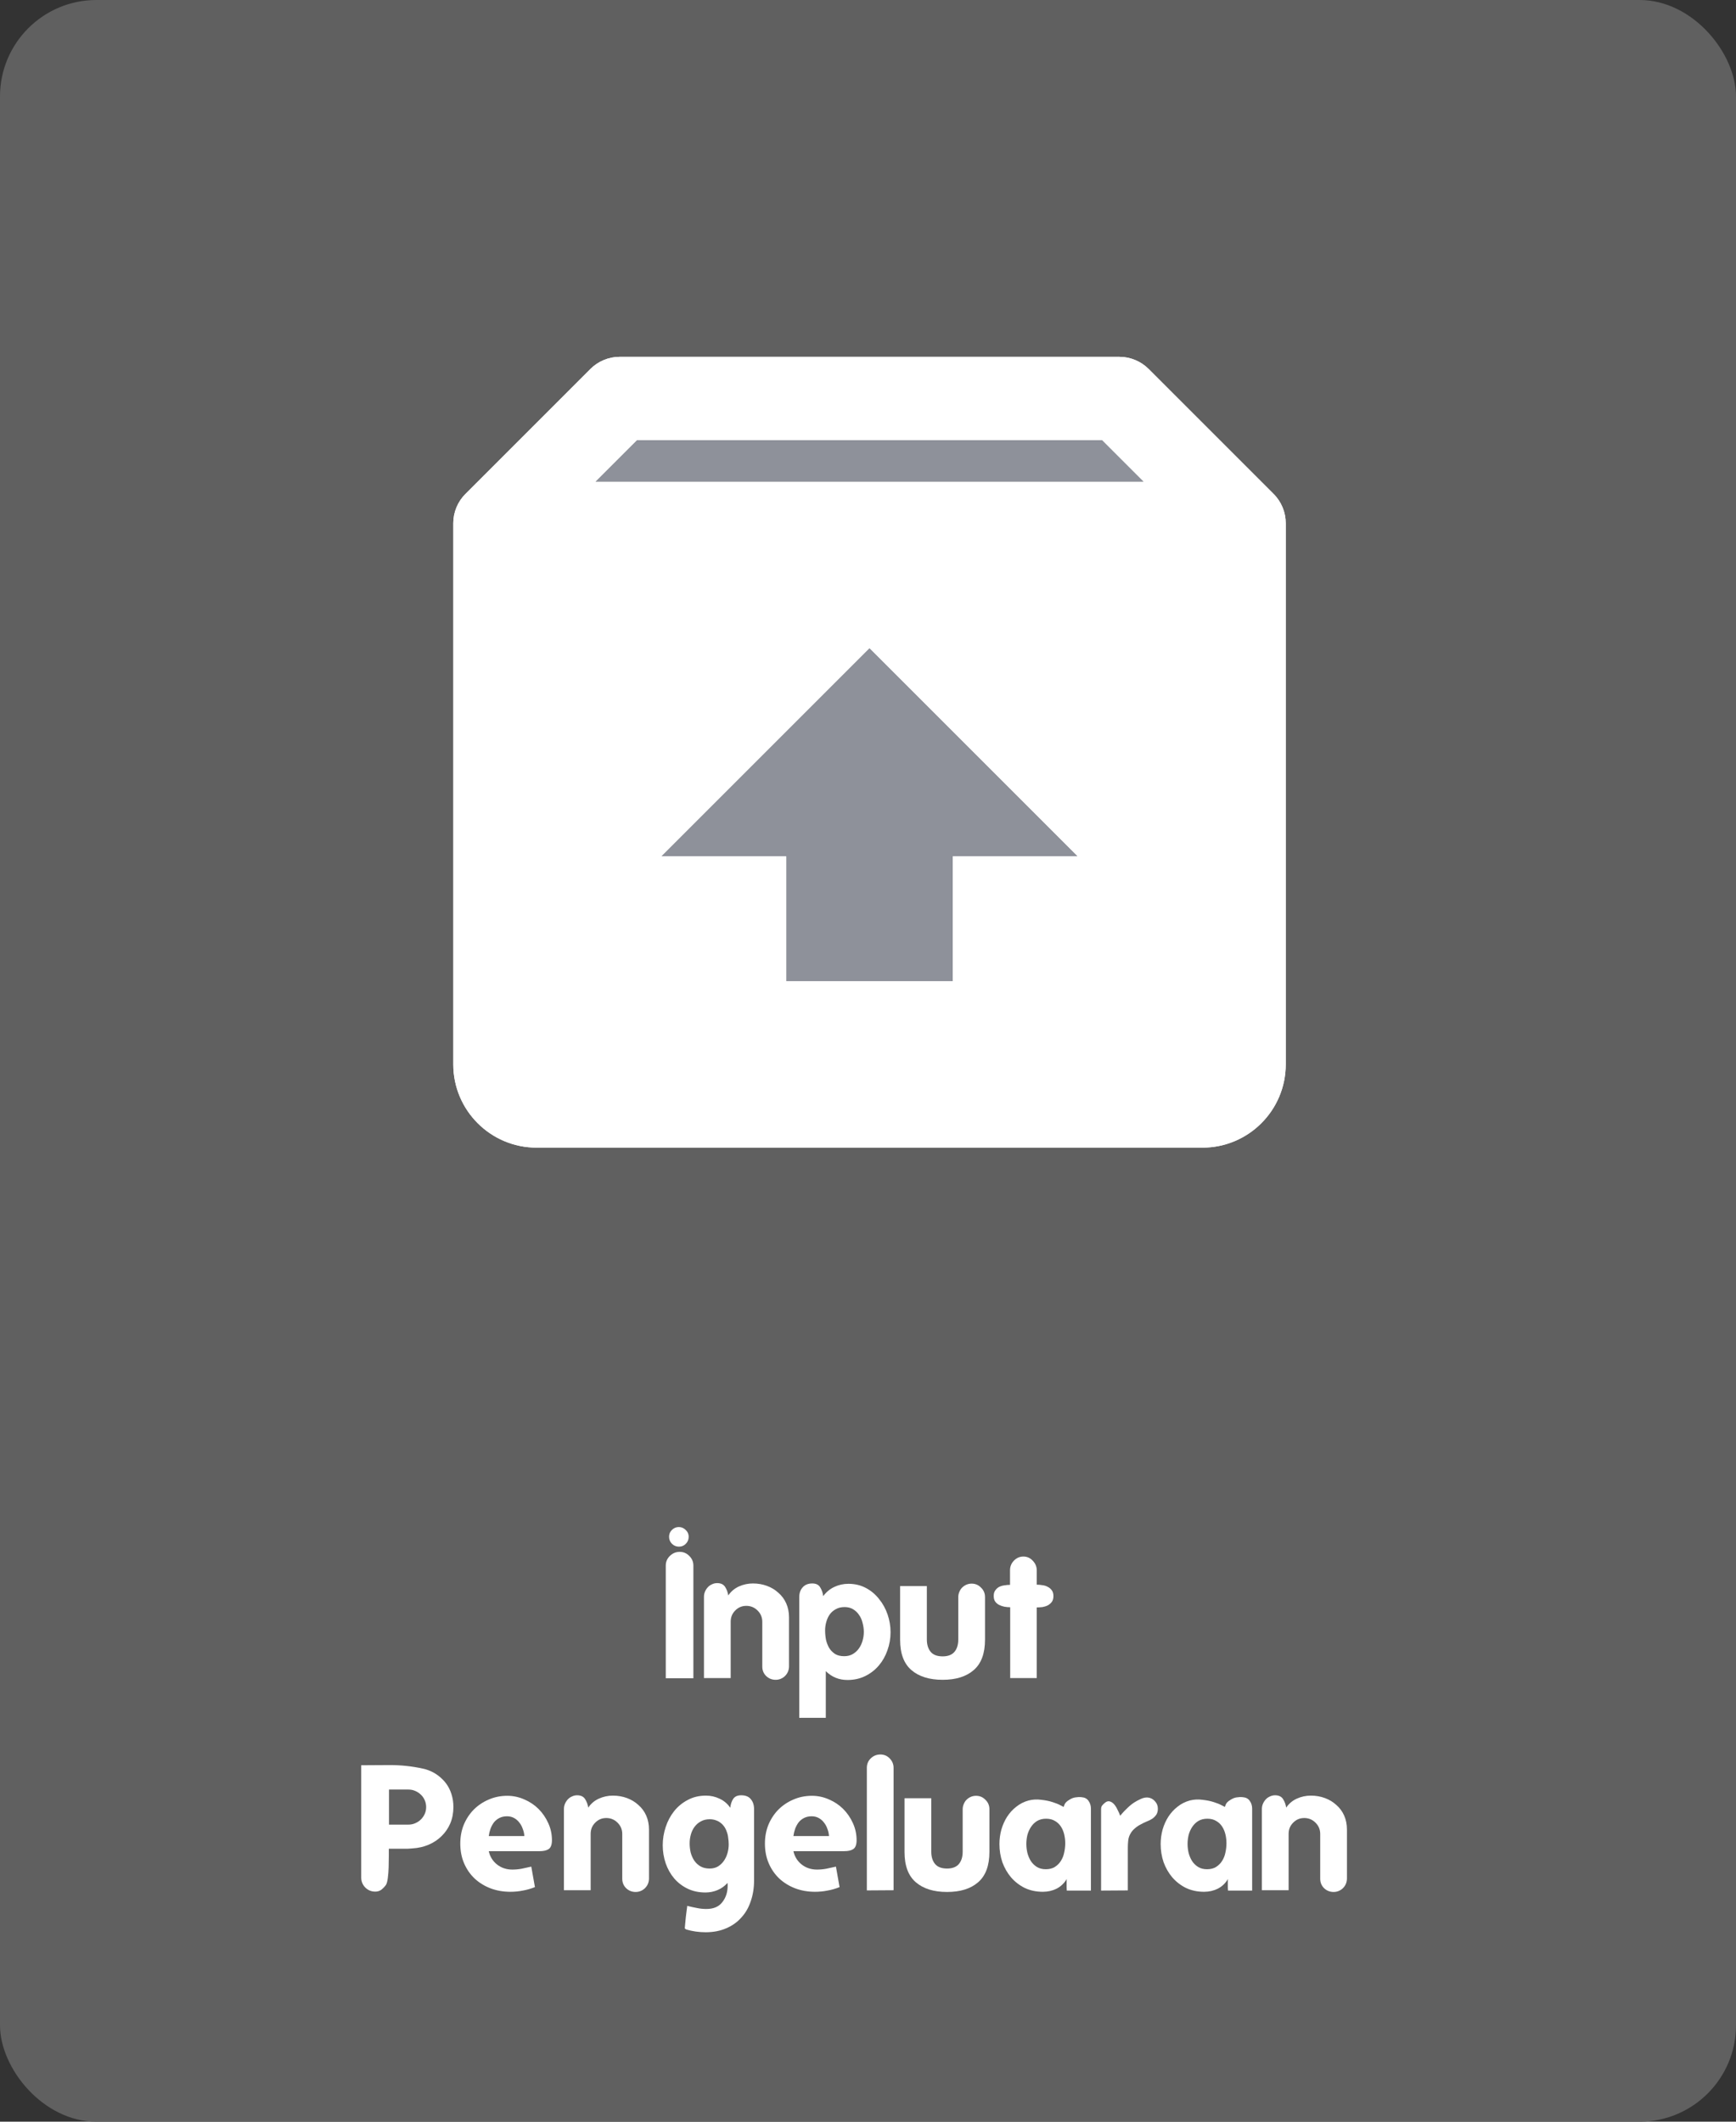 <svg width="180" height="220" viewBox="0 0 180 220" fill="none" xmlns="http://www.w3.org/2000/svg">
<rect x="0" y="0" width="180" height="220" fill="#333333" stroke="none"/>
<rect width="180" height="220" rx="10" fill="#606060"/>
<path d="M70.382 158.34C70.106 158.34 69.866 158.442 69.662 158.646C69.47 158.838 69.374 159.072 69.374 159.348C69.374 159.636 69.476 159.882 69.68 160.086C69.884 160.278 70.124 160.374 70.4 160.374C70.676 160.374 70.91 160.278 71.102 160.086C71.306 159.882 71.408 159.636 71.408 159.348C71.408 159.072 71.306 158.838 71.102 158.646C70.898 158.442 70.658 158.34 70.382 158.34ZM71.894 174.018V162.336C71.894 161.952 71.756 161.622 71.48 161.346C71.204 161.058 70.868 160.914 70.472 160.914C70.088 160.914 69.752 161.052 69.464 161.328C69.176 161.604 69.032 161.94 69.032 162.336V174.018H71.894Z" fill="white"/>
<path d="M81.811 172.776V167.718C81.811 167.178 81.715 166.692 81.523 166.26C81.331 165.828 81.061 165.462 80.713 165.162C80.377 164.85 79.981 164.61 79.525 164.442C79.069 164.274 78.583 164.19 78.067 164.19C77.563 164.19 77.083 164.292 76.627 164.496C76.171 164.7 75.799 165.012 75.511 165.432C75.463 165.108 75.355 164.814 75.187 164.55C75.019 164.286 74.743 164.154 74.359 164.154C74.167 164.154 73.987 164.196 73.819 164.28C73.651 164.352 73.507 164.454 73.387 164.586C73.267 164.718 73.171 164.868 73.099 165.036C73.027 165.204 72.991 165.384 72.991 165.576V174H75.763V168.15C75.763 167.694 75.919 167.31 76.231 166.998C76.543 166.674 76.927 166.512 77.383 166.512C77.839 166.512 78.229 166.674 78.553 166.998C78.877 167.322 79.039 167.712 79.039 168.168V172.812C79.039 173.196 79.171 173.52 79.435 173.784C79.711 174.048 80.041 174.18 80.425 174.18C80.617 174.18 80.797 174.144 80.965 174.072C81.133 174 81.277 173.904 81.397 173.784C81.529 173.652 81.631 173.502 81.703 173.334C81.775 173.154 81.811 172.968 81.811 172.776Z" fill="white"/>
<path d="M82.871 165.612V178.122H85.625V173.28C86.237 173.892 86.987 174.198 87.875 174.198C88.559 174.198 89.177 174.06 89.729 173.784C90.281 173.508 90.749 173.142 91.133 172.686C91.517 172.23 91.811 171.708 92.015 171.12C92.231 170.52 92.339 169.896 92.339 169.248C92.339 168.624 92.237 168.012 92.033 167.412C91.829 166.812 91.535 166.278 91.151 165.81C90.779 165.33 90.323 164.946 89.783 164.658C89.243 164.37 88.637 164.226 87.965 164.226C87.449 164.226 86.963 164.334 86.507 164.55C86.051 164.766 85.667 165.084 85.355 165.504C85.319 165.18 85.217 164.88 85.049 164.604C84.893 164.328 84.617 164.19 84.221 164.19C83.801 164.19 83.471 164.322 83.231 164.586C82.991 164.85 82.871 165.192 82.871 165.612ZM85.553 169.05C85.553 168.75 85.595 168.456 85.679 168.168C85.763 167.868 85.883 167.61 86.039 167.394C86.207 167.166 86.417 166.986 86.669 166.854C86.921 166.71 87.221 166.638 87.569 166.638C87.917 166.638 88.217 166.716 88.469 166.872C88.721 167.028 88.925 167.226 89.081 167.466C89.249 167.706 89.369 167.982 89.441 168.294C89.525 168.606 89.567 168.912 89.567 169.212C89.567 169.512 89.525 169.812 89.441 170.112C89.357 170.412 89.231 170.682 89.063 170.922C88.895 171.162 88.679 171.36 88.415 171.516C88.163 171.66 87.869 171.732 87.533 171.732C87.149 171.732 86.831 171.654 86.579 171.498C86.327 171.33 86.123 171.12 85.967 170.868C85.823 170.616 85.715 170.334 85.643 170.022C85.583 169.698 85.553 169.374 85.553 169.05Z" fill="white"/>
<path d="M102.132 170.022V165.594C102.132 165.21 101.994 164.886 101.718 164.622C101.454 164.346 101.13 164.208 100.746 164.208C100.554 164.208 100.374 164.244 100.206 164.316C100.038 164.388 99.888 164.49 99.756 164.622C99.636 164.742 99.54 164.892 99.468 165.072C99.396 165.24 99.36 165.42 99.36 165.612V170.004C99.36 170.544 99.228 170.97 98.964 171.282C98.7 171.594 98.292 171.75 97.74 171.75C97.176 171.75 96.762 171.594 96.498 171.282C96.234 170.958 96.102 170.532 96.102 170.004V164.46H93.33V170.04C93.33 171.456 93.72 172.5 94.5 173.172C95.28 173.844 96.36 174.18 97.74 174.18C99.12 174.18 100.194 173.844 100.962 173.172C101.742 172.5 102.132 171.45 102.132 170.022Z" fill="white"/>
<path d="M109.226 165.504C109.226 165.252 109.172 165.054 109.064 164.91C108.956 164.754 108.818 164.634 108.65 164.55C108.482 164.454 108.296 164.394 108.092 164.37C107.888 164.334 107.69 164.316 107.498 164.316V162.84C107.498 162.456 107.36 162.12 107.084 161.832C106.82 161.544 106.496 161.4 106.112 161.4C105.728 161.4 105.398 161.544 105.122 161.832C104.858 162.108 104.726 162.438 104.726 162.822V164.334C104.534 164.334 104.336 164.352 104.132 164.388C103.94 164.412 103.76 164.466 103.592 164.55C103.436 164.634 103.304 164.754 103.196 164.91C103.088 165.054 103.034 165.246 103.034 165.486C103.034 165.726 103.088 165.924 103.196 166.08C103.304 166.224 103.442 166.338 103.61 166.422C103.778 166.506 103.958 166.566 104.15 166.602C104.354 166.638 104.552 166.656 104.744 166.656V174H107.498V166.674C107.69 166.674 107.888 166.662 108.092 166.638C108.296 166.602 108.482 166.542 108.65 166.458C108.818 166.362 108.956 166.242 109.064 166.098C109.172 165.942 109.226 165.744 109.226 165.504Z" fill="white"/>
<path d="M47.012 187.36C47.012 187.132 46.994 186.898 46.958 186.658C46.814 185.782 46.454 185.062 45.878 184.498C45.302 183.922 44.612 183.55 43.808 183.382C42.716 183.142 41.588 183.022 40.424 183.022L37.454 183.04V194.686C37.454 195.082 37.592 195.424 37.868 195.712C38.156 196 38.504 196.144 38.912 196.144C39.152 196.144 39.362 196.078 39.542 195.946C39.722 195.802 39.878 195.64 40.01 195.46C40.094 195.34 40.16 195.106 40.208 194.758C40.256 194.398 40.286 194.014 40.298 193.606C40.31 193.198 40.316 192.814 40.316 192.454C40.316 192.094 40.316 191.842 40.316 191.698C40.412 191.698 40.574 191.698 40.802 191.698C41.03 191.698 41.27 191.698 41.522 191.698C41.786 191.698 42.032 191.698 42.26 191.698C42.488 191.686 42.656 191.674 42.764 191.662C43.364 191.626 43.922 191.5 44.438 191.284C44.966 191.056 45.416 190.756 45.788 190.384C46.172 190.012 46.472 189.574 46.688 189.07C46.904 188.554 47.012 187.984 47.012 187.36ZM40.334 185.56H42.35C42.602 185.56 42.836 185.608 43.052 185.704C43.28 185.8 43.478 185.932 43.646 186.1C43.814 186.256 43.946 186.448 44.042 186.676C44.138 186.892 44.186 187.126 44.186 187.378C44.186 187.63 44.138 187.864 44.042 188.08C43.946 188.296 43.814 188.488 43.646 188.656C43.478 188.824 43.28 188.956 43.052 189.052C42.836 189.148 42.602 189.196 42.35 189.196H40.334V185.56Z" fill="white"/>
<path d="M57.229 190.816C57.229 190.192 57.103 189.604 56.851 189.052C56.599 188.488 56.263 187.996 55.843 187.576C55.423 187.156 54.931 186.826 54.367 186.586C53.803 186.334 53.215 186.208 52.603 186.208C51.907 186.208 51.259 186.34 50.659 186.604C50.071 186.856 49.555 187.204 49.111 187.648C48.679 188.092 48.337 188.614 48.085 189.214C47.845 189.814 47.725 190.462 47.725 191.158C47.725 191.914 47.857 192.598 48.121 193.21C48.385 193.822 48.751 194.35 49.219 194.794C49.687 195.226 50.233 195.562 50.857 195.802C51.493 196.042 52.177 196.162 52.909 196.162C53.365 196.162 53.797 196.12 54.205 196.036C54.625 195.964 55.045 195.844 55.465 195.676L55.087 193.552C54.763 193.624 54.433 193.696 54.097 193.768C53.773 193.828 53.449 193.858 53.125 193.858C52.513 193.858 51.985 193.684 51.541 193.336C51.097 192.988 50.809 192.526 50.677 191.95H55.933C56.353 191.95 56.671 191.878 56.887 191.734C57.115 191.578 57.229 191.272 57.229 190.816ZM50.677 190.384C50.713 190.12 50.773 189.868 50.857 189.628C50.953 189.376 51.073 189.154 51.217 188.962C51.373 188.77 51.559 188.62 51.775 188.512C52.003 188.392 52.267 188.332 52.567 188.332C52.843 188.332 53.089 188.392 53.305 188.512C53.521 188.632 53.701 188.788 53.845 188.98C54.001 189.172 54.121 189.394 54.205 189.646C54.301 189.886 54.355 190.132 54.367 190.384H50.677Z" fill="white"/>
<path d="M67.292 194.776V189.718C67.292 189.178 67.196 188.692 67.004 188.26C66.812 187.828 66.542 187.462 66.194 187.162C65.858 186.85 65.462 186.61 65.006 186.442C64.55 186.274 64.064 186.19 63.548 186.19C63.044 186.19 62.564 186.292 62.108 186.496C61.652 186.7 61.28 187.012 60.992 187.432C60.944 187.108 60.836 186.814 60.668 186.55C60.5 186.286 60.224 186.154 59.84 186.154C59.648 186.154 59.468 186.196 59.3 186.28C59.132 186.352 58.988 186.454 58.868 186.586C58.748 186.718 58.652 186.868 58.58 187.036C58.508 187.204 58.472 187.384 58.472 187.576V196H61.244V190.15C61.244 189.694 61.4 189.31 61.712 188.998C62.024 188.674 62.408 188.512 62.864 188.512C63.32 188.512 63.71 188.674 64.034 188.998C64.358 189.322 64.52 189.712 64.52 190.168V194.812C64.52 195.196 64.652 195.52 64.916 195.784C65.192 196.048 65.522 196.18 65.906 196.18C66.098 196.18 66.278 196.144 66.446 196.072C66.614 196 66.758 195.904 66.878 195.784C67.01 195.652 67.112 195.502 67.184 195.334C67.256 195.154 67.292 194.968 67.292 194.776Z" fill="white"/>
<path d="M78.185 195.01V187.576C78.185 187.156 78.071 186.814 77.843 186.55C77.627 186.286 77.297 186.154 76.853 186.154C76.457 186.154 76.175 186.286 76.007 186.55C75.851 186.802 75.755 187.102 75.719 187.45C75.431 187.03 75.065 186.718 74.621 186.514C74.177 186.298 73.703 186.19 73.199 186.19C72.491 186.19 71.861 186.34 71.309 186.64C70.757 186.928 70.289 187.312 69.905 187.792C69.521 188.272 69.227 188.824 69.023 189.448C68.819 190.06 68.717 190.69 68.717 191.338C68.717 191.986 68.819 192.61 69.023 193.21C69.227 193.798 69.521 194.32 69.905 194.776C70.289 195.22 70.751 195.574 71.291 195.838C71.843 196.102 72.461 196.234 73.145 196.234C73.589 196.234 74.009 196.15 74.405 195.982C74.801 195.814 75.143 195.568 75.431 195.244C75.443 195.304 75.449 195.394 75.449 195.514C75.449 196.198 75.263 196.774 74.891 197.242C74.531 197.71 73.979 197.944 73.235 197.944C72.899 197.944 72.563 197.908 72.227 197.836C71.903 197.776 71.579 197.704 71.255 197.62C71.255 197.68 71.237 197.824 71.201 198.052C71.177 198.28 71.147 198.526 71.111 198.79C71.087 199.054 71.063 199.3 71.039 199.528C71.015 199.768 71.003 199.912 71.003 199.96C71.027 199.972 71.051 199.99 71.075 200.014C71.099 200.038 71.123 200.056 71.147 200.068C71.471 200.164 71.801 200.236 72.137 200.284C72.485 200.332 72.827 200.356 73.163 200.356C73.967 200.356 74.681 200.218 75.305 199.942C75.929 199.678 76.451 199.306 76.871 198.826C77.303 198.358 77.627 197.794 77.843 197.134C78.071 196.486 78.185 195.778 78.185 195.01ZM75.557 191.266C75.557 191.554 75.515 191.848 75.431 192.148C75.347 192.448 75.221 192.718 75.053 192.958C74.897 193.186 74.693 193.378 74.441 193.534C74.201 193.678 73.913 193.75 73.577 193.75C73.217 193.75 72.905 193.678 72.641 193.534C72.377 193.378 72.161 193.18 71.993 192.94C71.825 192.688 71.699 192.406 71.615 192.094C71.543 191.782 71.507 191.464 71.507 191.14C71.507 190.828 71.549 190.522 71.633 190.222C71.717 189.922 71.843 189.658 72.011 189.43C72.191 189.19 72.413 188.998 72.677 188.854C72.941 188.71 73.247 188.638 73.595 188.638C73.907 188.638 74.201 188.71 74.477 188.854C74.693 188.974 74.873 189.124 75.017 189.304C75.161 189.484 75.269 189.682 75.341 189.898C75.425 190.102 75.479 190.324 75.503 190.564C75.539 190.792 75.557 191.026 75.557 191.266Z" fill="white"/>
<path d="M88.817 190.816C88.817 190.192 88.691 189.604 88.439 189.052C88.187 188.488 87.851 187.996 87.431 187.576C87.011 187.156 86.519 186.826 85.955 186.586C85.391 186.334 84.803 186.208 84.191 186.208C83.495 186.208 82.847 186.34 82.247 186.604C81.659 186.856 81.143 187.204 80.699 187.648C80.267 188.092 79.925 188.614 79.673 189.214C79.433 189.814 79.313 190.462 79.313 191.158C79.313 191.914 79.445 192.598 79.709 193.21C79.973 193.822 80.339 194.35 80.807 194.794C81.275 195.226 81.821 195.562 82.445 195.802C83.081 196.042 83.765 196.162 84.497 196.162C84.953 196.162 85.385 196.12 85.793 196.036C86.213 195.964 86.633 195.844 87.053 195.676L86.675 193.552C86.351 193.624 86.021 193.696 85.685 193.768C85.361 193.828 85.037 193.858 84.713 193.858C84.101 193.858 83.573 193.684 83.129 193.336C82.685 192.988 82.397 192.526 82.265 191.95H87.521C87.941 191.95 88.259 191.878 88.475 191.734C88.703 191.578 88.817 191.272 88.817 190.816ZM82.265 190.384C82.301 190.12 82.361 189.868 82.445 189.628C82.541 189.376 82.661 189.154 82.805 188.962C82.961 188.77 83.147 188.62 83.363 188.512C83.591 188.392 83.855 188.332 84.155 188.332C84.431 188.332 84.677 188.392 84.893 188.512C85.109 188.632 85.289 188.788 85.433 188.98C85.589 189.172 85.709 189.394 85.793 189.646C85.889 189.886 85.943 190.132 85.955 190.384H82.265Z" fill="white"/>
<path d="M92.652 196V183.31C92.652 182.938 92.52 182.614 92.256 182.338C91.992 182.062 91.668 181.924 91.284 181.924C90.9 181.924 90.57 182.056 90.294 182.32C90.018 182.584 89.88 182.914 89.88 183.31V196.018L92.652 196Z" fill="white"/>
<path d="M102.589 192.022V187.594C102.589 187.21 102.451 186.886 102.175 186.622C101.911 186.346 101.587 186.208 101.203 186.208C101.011 186.208 100.831 186.244 100.663 186.316C100.495 186.388 100.345 186.49 100.213 186.622C100.093 186.742 99.997 186.892 99.925 187.072C99.853 187.24 99.817 187.42 99.817 187.612V192.004C99.817 192.544 99.685 192.97 99.421 193.282C99.157 193.594 98.749 193.75 98.197 193.75C97.633 193.75 97.219 193.594 96.955 193.282C96.691 192.958 96.559 192.532 96.559 192.004V186.46H93.787V192.04C93.787 193.456 94.177 194.5 94.957 195.172C95.737 195.844 96.817 196.18 98.197 196.18C99.577 196.18 100.651 195.844 101.419 195.172C102.199 194.5 102.589 193.45 102.589 192.022Z" fill="white"/>
<path d="M113.114 196.036V187.54C113.114 187.228 113.03 186.958 112.862 186.73C112.706 186.502 112.466 186.376 112.142 186.352C111.95 186.328 111.746 186.334 111.53 186.37C111.314 186.394 111.086 186.484 110.846 186.64C110.606 186.784 110.45 186.94 110.378 187.108C110.318 187.276 110.288 187.36 110.288 187.36C110.288 187.36 110.18 187.306 109.964 187.198C109.748 187.078 109.466 186.964 109.118 186.856C108.782 186.748 108.392 186.67 107.948 186.622C107.516 186.562 107.084 186.586 106.652 186.694C106.172 186.826 105.746 187.042 105.374 187.342C105.002 187.63 104.684 187.978 104.42 188.386C104.168 188.782 103.97 189.226 103.826 189.718C103.694 190.21 103.628 190.708 103.628 191.212C103.628 191.872 103.73 192.502 103.934 193.102C104.15 193.69 104.45 194.212 104.834 194.668C105.23 195.124 105.704 195.49 106.256 195.766C106.82 196.03 107.444 196.162 108.128 196.162C108.644 196.162 109.118 196.054 109.55 195.838C109.982 195.622 110.336 195.286 110.612 194.83C110.612 194.83 110.606 194.884 110.594 194.992C110.594 195.088 110.594 195.202 110.594 195.334C110.594 195.466 110.594 195.598 110.594 195.73C110.606 195.862 110.612 195.964 110.612 196.036H113.114ZM110.45 191.122C110.45 191.446 110.414 191.77 110.342 192.094C110.282 192.406 110.168 192.694 110 192.958C109.844 193.21 109.634 193.42 109.37 193.588C109.118 193.744 108.806 193.822 108.434 193.822C108.074 193.822 107.768 193.744 107.516 193.588C107.264 193.432 107.054 193.228 106.886 192.976C106.73 192.724 106.61 192.442 106.526 192.13C106.454 191.818 106.418 191.506 106.418 191.194C106.418 190.894 106.454 190.588 106.526 190.276C106.61 189.964 106.736 189.682 106.904 189.43C107.072 189.178 107.282 188.974 107.534 188.818C107.798 188.662 108.11 188.584 108.47 188.584C108.83 188.584 109.136 188.662 109.388 188.818C109.64 188.962 109.844 189.154 110 189.394C110.156 189.634 110.27 189.904 110.342 190.204C110.414 190.504 110.45 190.81 110.45 191.122Z" fill="white"/>
<path d="M120.054 187.54C120.054 187.24 119.952 186.982 119.748 186.766C119.556 186.55 119.322 186.424 119.046 186.388C118.806 186.364 118.554 186.412 118.29 186.532C118.026 186.652 117.792 186.778 117.588 186.91C117.336 187.078 117.096 187.276 116.868 187.504C116.64 187.72 116.466 187.9 116.346 188.044C116.226 188.176 116.16 188.254 116.148 188.278C116.076 188.074 115.986 187.87 115.878 187.666C115.782 187.45 115.668 187.264 115.536 187.108C115.404 186.952 115.26 186.85 115.104 186.802C114.948 186.742 114.786 186.772 114.618 186.892C114.486 186.988 114.378 187.09 114.294 187.198C114.21 187.294 114.168 187.426 114.168 187.594V196.036L116.94 196.018V191.662C116.94 191.386 116.952 191.128 116.976 190.888C117 190.636 117.066 190.408 117.174 190.204C117.306 189.952 117.468 189.748 117.66 189.592C117.852 189.424 118.056 189.286 118.272 189.178C118.488 189.058 118.698 188.956 118.902 188.872C119.118 188.788 119.31 188.692 119.478 188.584C119.646 188.464 119.784 188.326 119.892 188.17C120 188.002 120.054 187.792 120.054 187.54Z" fill="white"/>
<path d="M129.831 196.036V187.54C129.831 187.228 129.747 186.958 129.579 186.73C129.423 186.502 129.183 186.376 128.859 186.352C128.667 186.328 128.463 186.334 128.247 186.37C128.031 186.394 127.803 186.484 127.563 186.64C127.323 186.784 127.167 186.94 127.095 187.108C127.035 187.276 127.005 187.36 127.005 187.36C127.005 187.36 126.897 187.306 126.681 187.198C126.465 187.078 126.183 186.964 125.835 186.856C125.499 186.748 125.109 186.67 124.665 186.622C124.233 186.562 123.801 186.586 123.369 186.694C122.889 186.826 122.463 187.042 122.091 187.342C121.719 187.63 121.401 187.978 121.137 188.386C120.885 188.782 120.687 189.226 120.543 189.718C120.411 190.21 120.345 190.708 120.345 191.212C120.345 191.872 120.447 192.502 120.651 193.102C120.867 193.69 121.167 194.212 121.551 194.668C121.947 195.124 122.421 195.49 122.973 195.766C123.537 196.03 124.161 196.162 124.845 196.162C125.361 196.162 125.835 196.054 126.267 195.838C126.699 195.622 127.053 195.286 127.329 194.83C127.329 194.83 127.323 194.884 127.311 194.992C127.311 195.088 127.311 195.202 127.311 195.334C127.311 195.466 127.311 195.598 127.311 195.73C127.323 195.862 127.329 195.964 127.329 196.036H129.831ZM127.167 191.122C127.167 191.446 127.131 191.77 127.059 192.094C126.999 192.406 126.885 192.694 126.717 192.958C126.561 193.21 126.351 193.42 126.087 193.588C125.835 193.744 125.523 193.822 125.151 193.822C124.791 193.822 124.485 193.744 124.233 193.588C123.981 193.432 123.771 193.228 123.603 192.976C123.447 192.724 123.327 192.442 123.243 192.13C123.171 191.818 123.135 191.506 123.135 191.194C123.135 190.894 123.171 190.588 123.243 190.276C123.327 189.964 123.453 189.682 123.621 189.43C123.789 189.178 123.999 188.974 124.251 188.818C124.515 188.662 124.827 188.584 125.187 188.584C125.547 188.584 125.853 188.662 126.105 188.818C126.357 188.962 126.561 189.154 126.717 189.394C126.873 189.634 126.987 189.904 127.059 190.204C127.131 190.504 127.167 190.81 127.167 191.122Z" fill="white"/>
<path d="M139.661 194.776V189.718C139.661 189.178 139.565 188.692 139.373 188.26C139.181 187.828 138.911 187.462 138.563 187.162C138.227 186.85 137.831 186.61 137.375 186.442C136.919 186.274 136.433 186.19 135.917 186.19C135.413 186.19 134.933 186.292 134.477 186.496C134.021 186.7 133.649 187.012 133.361 187.432C133.313 187.108 133.205 186.814 133.037 186.55C132.869 186.286 132.593 186.154 132.209 186.154C132.017 186.154 131.837 186.196 131.669 186.28C131.501 186.352 131.357 186.454 131.237 186.586C131.117 186.718 131.021 186.868 130.949 187.036C130.877 187.204 130.841 187.384 130.841 187.576V196H133.613V190.15C133.613 189.694 133.769 189.31 134.081 188.998C134.393 188.674 134.777 188.512 135.233 188.512C135.689 188.512 136.079 188.674 136.403 188.998C136.727 189.322 136.889 189.712 136.889 190.168V194.812C136.889 195.196 137.021 195.52 137.285 195.784C137.561 196.048 137.891 196.18 138.275 196.18C138.467 196.18 138.647 196.144 138.815 196.072C138.983 196 139.127 195.904 139.247 195.784C139.379 195.652 139.481 195.502 139.553 195.334C139.625 195.154 139.661 194.968 139.661 194.776Z" fill="white"/>
<path d="M132.046 51.208L119.103 38.264C118.703 37.863 118.228 37.544 117.704 37.328C117.18 37.111 116.619 36.999 116.052 37H64.263C63.696 36.999 63.135 37.111 62.611 37.328C62.087 37.544 61.612 37.863 61.212 38.264L48.269 51.208C47.866 51.607 47.546 52.084 47.328 52.608C47.11 53.133 46.999 53.695 47 54.263V110.368C47 115.128 50.871 118.999 55.632 118.999H124.684C129.444 118.999 133.315 115.128 133.315 110.368V54.263C133.316 53.695 133.205 53.133 132.987 52.608C132.769 52.084 132.45 51.607 132.046 51.208ZM66.05 45.632H114.265L118.581 49.947H61.734L66.05 45.632ZM98.789 88.789V101.736H81.526V88.789H68.579L90.158 67.21L111.736 88.789H98.789Z" fill="white"/>
<path d="M98.789 88.789V101.736H81.526V88.789H68.579L90.158 67.21L111.736 88.789H98.789Z" fill="#8E919A"/>
<path d="M66.05 45.632H114.265L118.581 49.947H61.734L66.05 45.632Z" fill="#8E919A"/>
<path d="M132.046 51.208L119.103 38.264C118.703 37.863 118.228 37.544 117.704 37.328C117.18 37.111 116.619 36.999 116.052 37H64.263C63.696 36.999 63.135 37.111 62.611 37.328C62.087 37.544 61.612 37.863 61.212 38.264L48.269 51.208C47.866 51.607 47.546 52.084 47.328 52.608C47.11 53.133 46.999 53.695 47 54.263V110.368C47 115.128 50.871 118.999 55.632 118.999H124.684C129.444 118.999 133.315 115.128 133.315 110.368V54.263C133.316 53.695 133.205 53.133 132.987 52.608C132.769 52.084 132.45 51.607 132.046 51.208ZM66.05 45.632H114.265L118.581 49.947H61.734L66.05 45.632ZM98.789 88.789V101.736H81.526V88.789H68.579L90.158 67.21L111.736 88.789H98.789Z" fill="white"/>
</svg>
